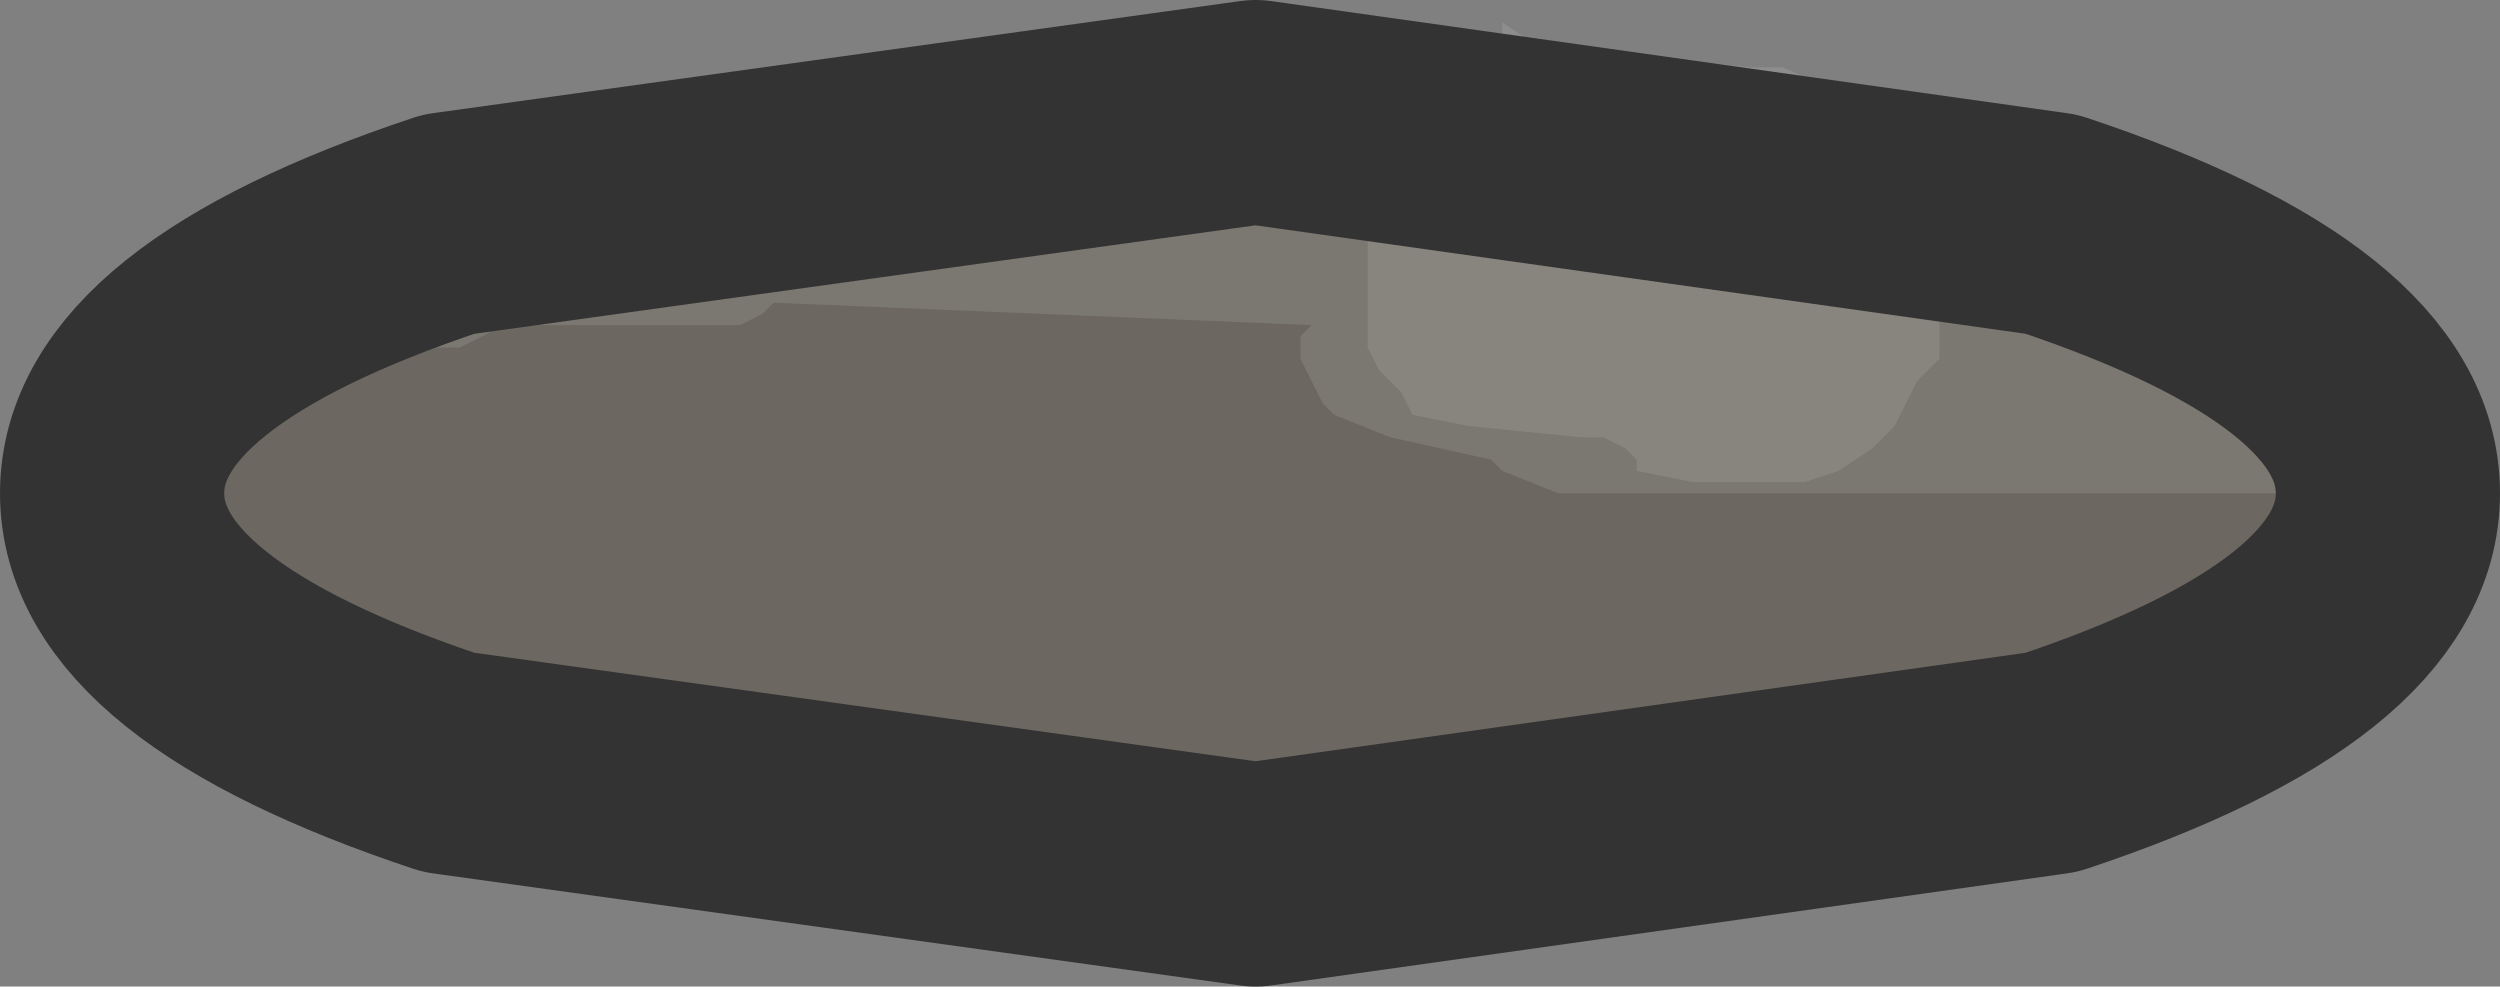 <?xml version="1.0" encoding="UTF-8" standalone="no"?>
<svg xmlns:xlink="http://www.w3.org/1999/xlink" height="4.4px" width="11.15px" xmlns="http://www.w3.org/2000/svg">
  <rect width="100%" height="100%" fill="#808080" stroke="none"/>
  <g transform="matrix(1.0, 0.0, 0.0, 1.0, 5.55, 2.2)">
    <path d="M3.6 -1.2 Q5.1 -0.7 5.1 0.0 5.1 0.7 3.6 1.2 L0.05 1.7 -3.55 1.2 Q-5.05 0.7 -5.05 0.0 -5.05 -0.7 -3.55 -1.2 L0.05 -1.7 3.6 -1.2" fill="#6c6861" fill-rule="evenodd" stroke="none"/>
    <path d="M0.35 -0.4 L0.3 -0.5 0.25 -0.6 0.25 -0.7 0.3 -0.75 -2.1 -0.85 -2.15 -0.8 -2.25 -0.75 -3.3 -0.75 -3.4 -0.7 -3.5 -0.65 -4.1 -0.65 -4.35 -0.6 -4.45 -0.5 -4.5 -0.4 -4.55 -0.3 -4.7 -0.3 -4.7 -0.4 -4.7 -0.5 -4.7 -0.6 -4.7 -0.65 -4.7 -0.75 -4.7 -0.85 -4.6 -0.95 -4.2 -1.05 -4.0 -1.1 -3.5 -1.15 -3.4 -1.25 -2.3 -1.35 -2.1 -1.4 0.65 -1.45 0.75 -1.4 0.85 -1.4 1.15 -1.4 1.5 -1.4 1.65 -1.35 1.75 -1.25 2.9 -1.3 3.0 -1.4 3.1 -1.45 3.25 -1.45 3.25 -1.5 3.4 -1.45 3.5 -1.45 3.65 -1.45 4.3 -1.2 4.65 -1.0 4.9 -0.8 5.0 -0.75 5.05 -0.65 5.1 -0.55 5.15 -0.45 5.15 -0.35 5.1 -0.25 5.1 -0.15 5.0 -0.1 4.9 0.0 1.4 0.0 1.15 -0.1 1.1 -0.15 0.65 -0.25 0.4 -0.35 0.35 -0.4" fill="#ffffff" fill-opacity="0.102" fill-rule="evenodd" stroke="none"/>
    <path d="M2.4 -1.9 L2.85 -1.7 2.95 -1.6 3.0 -1.5 3.1 -1.4 3.1 -1.25 3.1 -1.15 3.1 -1.05 3.1 -0.85 3.1 -0.75 3.1 -0.6 3.0 -0.5 2.95 -0.4 2.9 -0.3 2.8 -0.2 2.65 -0.1 2.5 -0.05 2.0 -0.05 1.75 -0.1 1.75 -0.15 1.7 -0.2 1.6 -0.25 1.5 -0.25 1.0 -0.3 0.75 -0.35 0.7 -0.45 0.6 -0.55 0.55 -0.65 0.55 -0.75 0.55 -0.85 0.55 -0.9 0.55 -1.0 0.55 -1.1 0.55 -1.2 0.55 -1.3 0.6 -1.4 0.6 -1.5 0.6 -1.6 0.65 -1.65 0.7 -1.75 0.8 -1.85 0.9 -1.95 0.95 -2.0 1.0 -2.05 1.15 -2.05 1.15 -2.1 1.3 -2.0 2.25 -1.9 2.4 -1.9" fill="#ffffff" fill-opacity="0.102" fill-rule="evenodd" stroke="none"/>
    <path d="M3.6 -1.2 Q5.1 -0.7 5.1 0.0 5.1 0.7 3.6 1.2 L0.05 1.7 -3.55 1.2 Q-5.05 0.7 -5.05 0.0 -5.05 -0.7 -3.55 -1.2 L0.05 -1.7 3.6 -1.2 Z" fill="none" stroke="#333333" stroke-linecap="round" stroke-linejoin="round" stroke-width="1.0"/>
  </g>
</svg>
